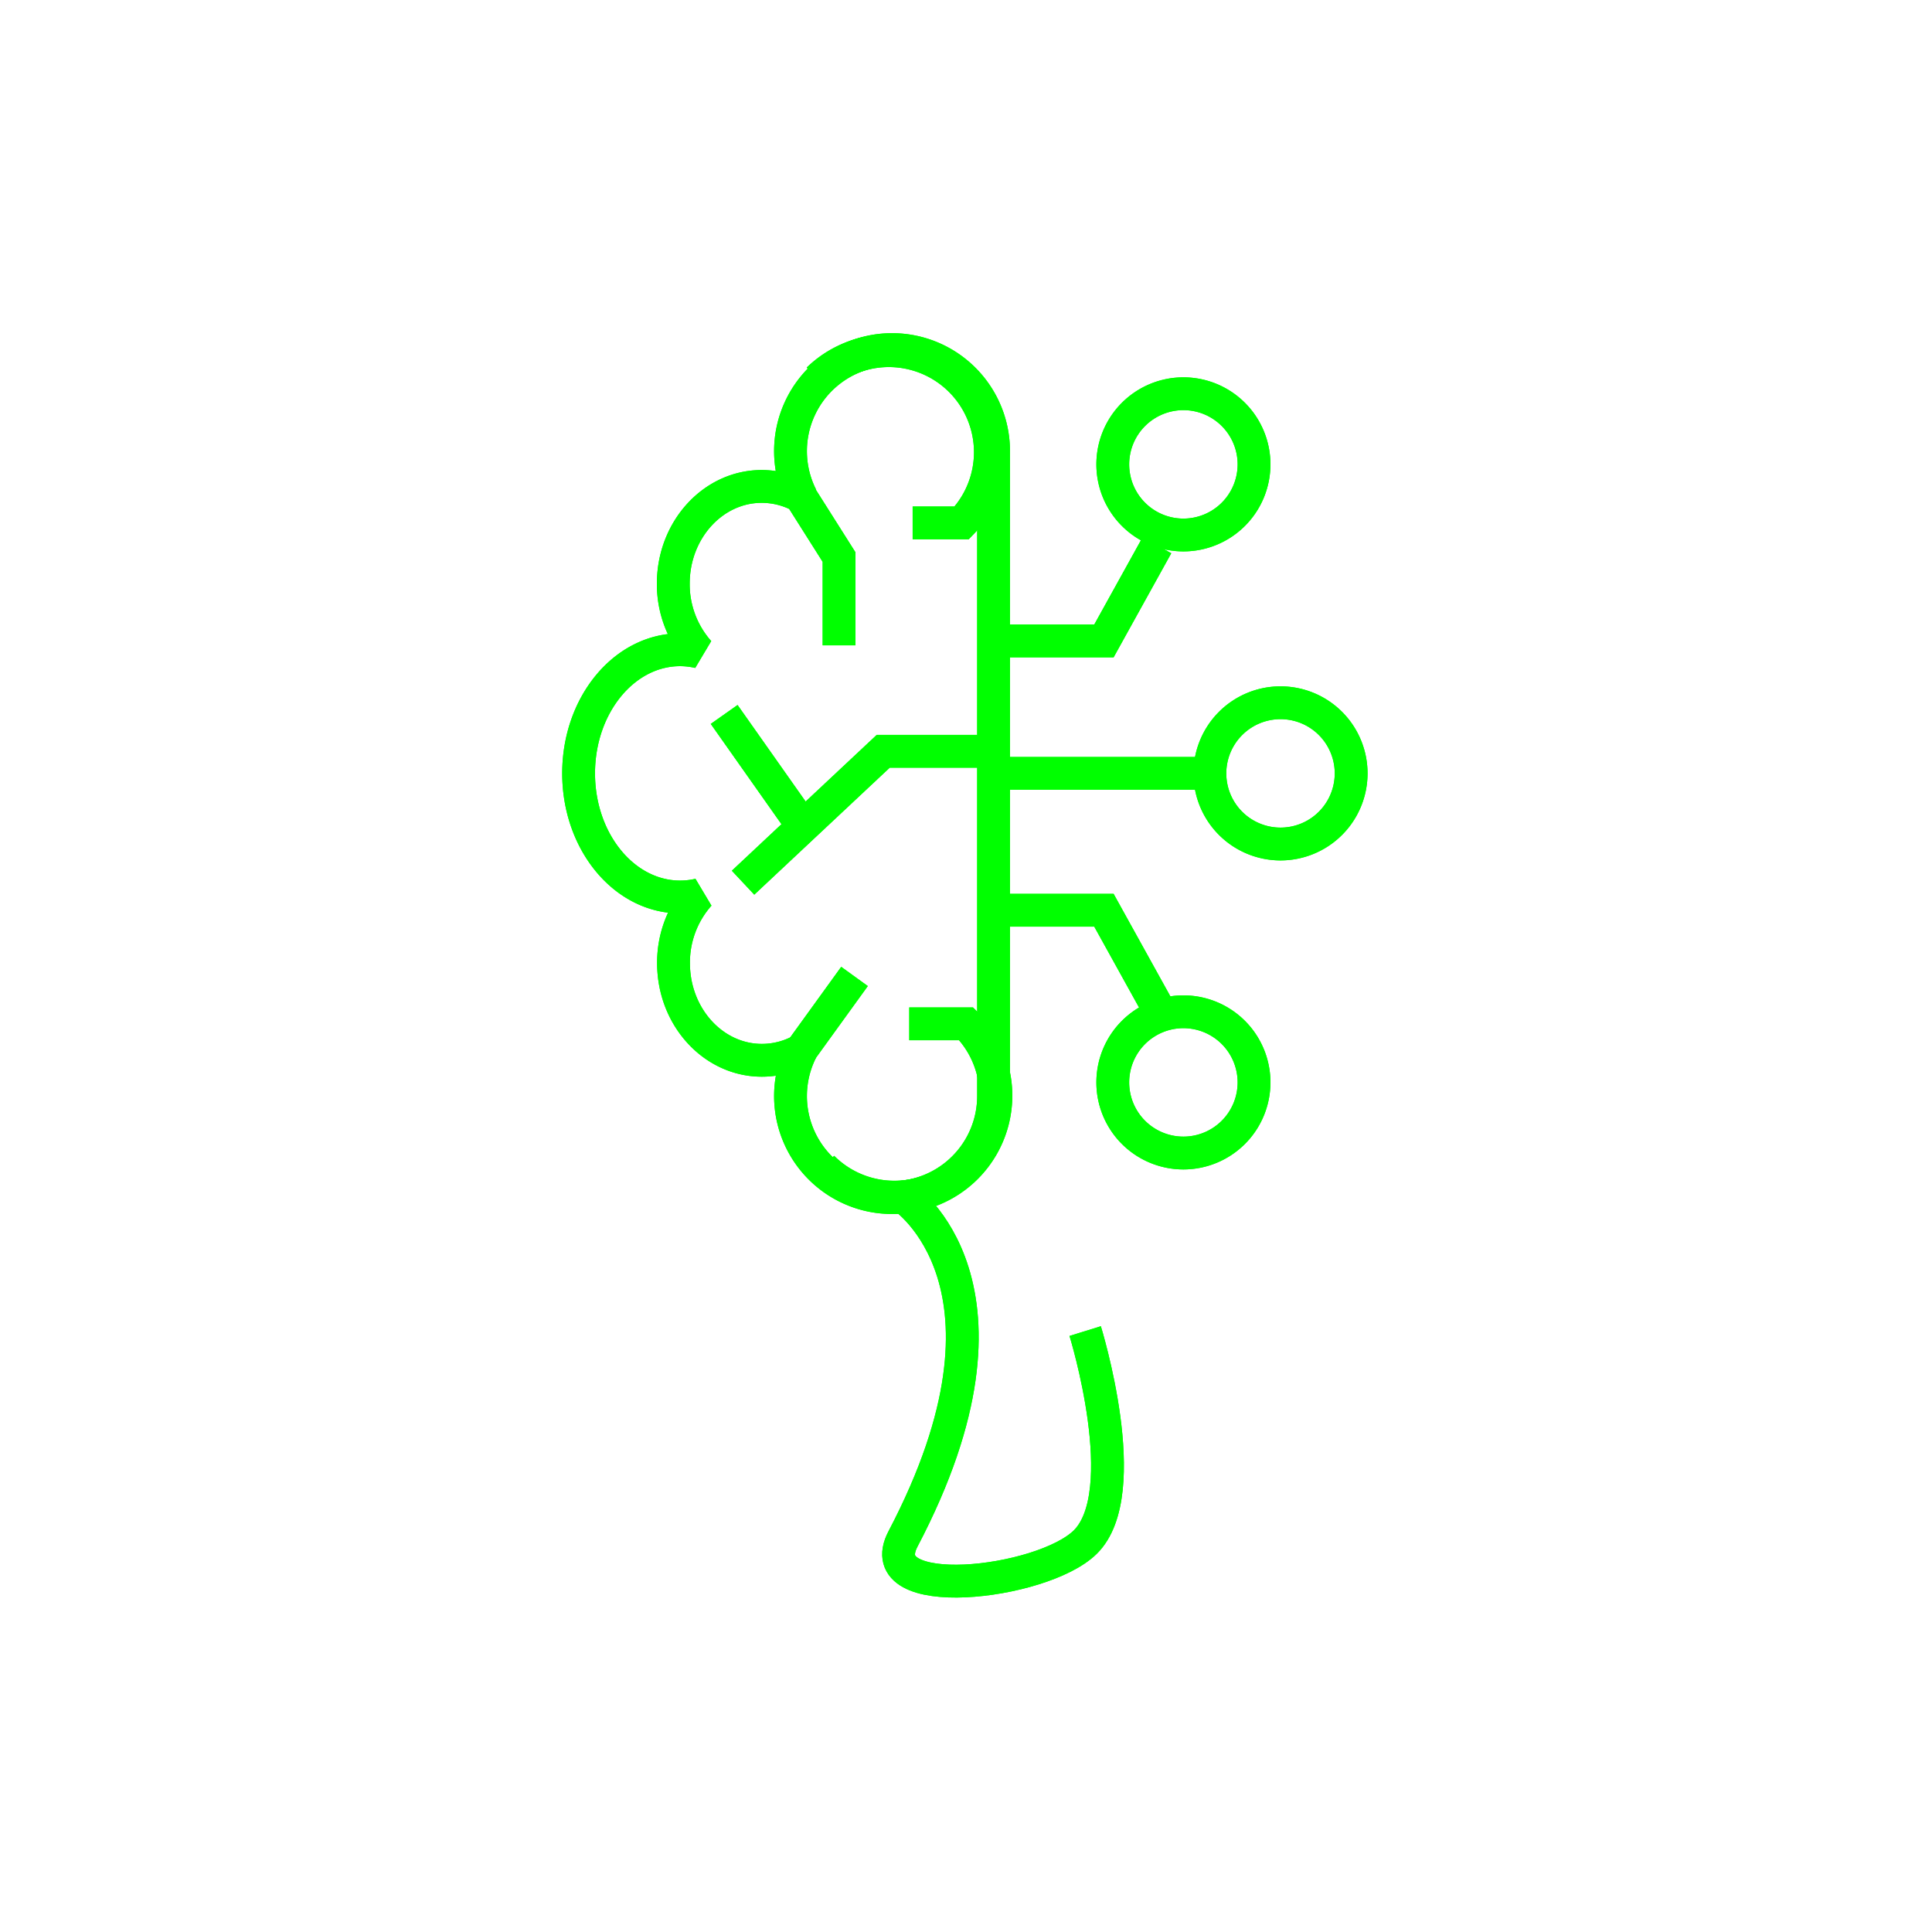 <?xml version="1.0" encoding="UTF-8" standalone="no"?>
<!-- Created with Inkscape (http://www.inkscape.org/) -->

<svg
   width="64.176mm"
   height="64.165mm"
   viewBox="0 0 64.176 64.165"
   version="1.1"
   id="svg5"
   sodipodi:docname="logo.svg"
   inkscape:version="1.3.2 (091e20ef0f, 2023-11-25)"
   xmlns:inkscape="http://www.inkscape.org/namespaces/inkscape"
   xmlns:sodipodi="http://sodipodi.sourceforge.net/DTD/sodipodi-0.dtd"
   xmlns:xlink="http://www.w3.org/1999/xlink"
   xmlns="http://www.w3.org/2000/svg"
   xmlns:svg="http://www.w3.org/2000/svg">
  <sodipodi:namedview
     id="namedview1"
     pagecolor="#ffffff"
     bordercolor="#000000"
     borderopacity="0.25"
     inkscape:showpageshadow="2"
     inkscape:pageopacity="0.0"
     inkscape:pagecheckerboard="0"
     inkscape:deskcolor="#d1d1d1"
     inkscape:document-units="mm"
     inkscape:zoom="3.3193791"
     inkscape:cx="121.25762"
     inkscape:cy="121.25762"
     inkscape:window-width="1920"
     inkscape:window-height="1043"
     inkscape:window-x="0"
     inkscape:window-y="0"
     inkscape:window-maximized="1"
     inkscape:current-layer="layer1" />
  <defs
     id="defs2">
    <linearGradient
       id="linearGradient9436">
      <stop
         style="stop-color:#1a1a1a;stop-opacity:1;"
         offset="0"
         id="stop9432" />
      <stop
         style="stop-color:#0d0d0d;stop-opacity:1;"
         offset="1"
         id="stop9434" />
    </linearGradient>
    <linearGradient
       id="linearGradient1009">
      <stop
         style="stop-color:#1a1a1a;stop-opacity:1;"
         offset="0"
         id="stop1005" />
      <stop
         style="stop-color:#141414;stop-opacity:1;"
         offset="0.5"
         id="stop1013" />
    </linearGradient>
    <linearGradient
       id="linearGradient2490">
      <stop
         style="stop-color:#00ff00;stop-opacity:1;"
         offset="0"
         id="stop2486" />
      <stop
         style="stop-color:#000000;stop-opacity:0;"
         offset="1"
         id="stop2488" />
    </linearGradient>
    <linearGradient
       xlink:href="#linearGradient2490"
       id="linearGradient2492"
       x1="127.05"
       y1="126.446"
       x2="98.857"
       y2="154.639"
       gradientUnits="userSpaceOnUse"
       gradientTransform="matrix(1.455,0,0,1.455,-47.751,-67.533)" />
    <filter
       style="color-interpolation-filters:sRGB"
       id="filter1506"
       x="-0.143"
       y="-0.091"
       width="1.287"
       height="1.181">
      <feGaussianBlur
         stdDeviation="2.219"
         id="feGaussianBlur1508" />
    </filter>
    <linearGradient
       xlink:href="#linearGradient1009"
       id="linearGradient1011"
       x1="137.078"
       y1="116.417"
       x2="73.461"
       y2="180.541"
       gradientUnits="userSpaceOnUse"
       gradientTransform="translate(6.4183709e-6)" />
    <filter
       style="color-interpolation-filters:sRGB"
       id="filter7419"
       x="-0.105"
       y="-0.056"
       width="1.163"
       height="1.16">
      <feFlood
         flood-opacity="0.784"
         flood-color="rgb(0,0,0)"
         result="flood"
         id="feFlood7409" />
      <feComposite
         in="flood"
         in2="SourceGraphic"
         operator="out"
         result="composite1"
         id="feComposite7411" />
      <feGaussianBlur
         in="composite1"
         stdDeviation="0.5"
         result="blur"
         id="feGaussianBlur7413" />
      <feOffset
         dx="-1"
         dy="1"
         result="offset"
         id="feOffset7415" />
      <feComposite
         in="offset"
         in2="SourceGraphic"
         operator="atop"
         result="fbSourceGraphic"
         id="feComposite7417" />
      <feColorMatrix
         result="fbSourceGraphicAlpha"
         in="fbSourceGraphic"
         values="0 0 0 -1 0 0 0 0 -1 0 0 0 0 -1 0 0 0 0 1 0"
         id="feColorMatrix7421" />
      <feFlood
         id="feFlood7423"
         flood-opacity="0.784"
         flood-color="rgb(0,0,0)"
         result="flood"
         in="fbSourceGraphic" />
      <feComposite
         in2="fbSourceGraphic"
         id="feComposite7425"
         in="flood"
         operator="out"
         result="composite1" />
      <feGaussianBlur
         id="feGaussianBlur7427"
         in="composite1"
         stdDeviation="0.5"
         result="blur" />
      <feOffset
         id="feOffset7429"
         dx="-1"
         dy="1"
         result="offset" />
      <feComposite
         in2="fbSourceGraphic"
         id="feComposite7431"
         in="offset"
         operator="atop"
         result="composite2" />
    </filter>
    <linearGradient
       xlink:href="#linearGradient9436"
       id="linearGradient9438"
       x1="-43.603"
       y1="101.149"
       x2="-92.234"
       y2="150.555"
       gradientUnits="userSpaceOnUse" />
  </defs>
  <g
     id="layer1"
     transform="translate(-72.912,-116.417)">
    <g
       id="g1308"
       transform="matrix(0.588,0,0,0.588,35.887,89.974)"
       style="stroke:#00ff00;stroke-opacity:1">
      <path
         d="M 119.097,70.456 A 5.736,5.736 0 1 0 108.236,73.032 4.601,4.601 0 0 0 105.992,72.451 c -2.743,0 -4.988,2.456 -4.988,5.486 a 5.758,5.758 0 0 0 1.449,3.865 4.768,4.768 0 0 0 -1.062,-0.125 c -3.167,0 -5.736,3.127 -5.736,6.983 0,3.855 2.569,6.983 5.736,6.983 a 4.768,4.768 0 0 0 1.075,-0.125 5.758,5.758 0 0 0 -1.449,3.865 c 0,3.03 2.244,5.486 4.988,5.486 a 4.601,4.601 0 0 0 2.244,-0.581 5.736,5.736 0 1 0 10.848,2.576 c 0,-0.086 0,-0.167 0,-0.249 v 0 -35.911 0 c 0,-0.082 0,-0.165 0,-0.249 z"
         fill="none"
         stroke="#220728"
         stroke-linejoin="bevel"
         stroke-width="0.161"
         id="path1280"
         style="fill:none;fill-opacity:1;stroke:#00ff00;stroke-width:1.854;stroke-dasharray:none;stroke-opacity:1" />
      <path
         d="m 109.436,110.921 a 5.736,5.736 0 0 0 8.112,-8.112 h -3.215"
         fill="none"
         stroke="#220728"
         stroke-miterlimit="10"
         stroke-width="0.161"
         id="path1282"
         style="fill:none;fill-opacity:1;stroke:#00ff00;stroke-width:1.854;stroke-dasharray:none;stroke-opacity:1" />
      <path
         style="fill:none;fill-opacity:1;stroke:#00ff00;stroke-width:1.854;stroke-dasharray:none;stroke-opacity:1"
         d="m 109.186,66.401 a 5.736,5.736 0 0 1 8.112,8.11 h -2.773"
         id="path1284" />
      <path
         id="path1286"
         style="fill:none;fill-opacity:1;stroke:#00ff00;stroke-width:1.854;stroke-miterlimit:10;stroke-dasharray:none;stroke-opacity:1"
         d="m 119.097,87.414 h -6.235 l -7.918,7.422" />
      <path
         id="path1288"
         style="fill:none;fill-opacity:1;stroke:#00ff00;stroke-width:1.854;stroke-miterlimit:10;stroke-dasharray:none;stroke-opacity:1"
         d="m 103.877,85.332 4.359,6.182" />
      <path
         id="path1290"
         style="fill:none;fill-opacity:1;stroke:#00ff00;stroke-width:1.854;stroke-miterlimit:10;stroke-dasharray:none;stroke-opacity:1"
         d="m 108.236,104.29 3.005,-4.157" />
      <path
         id="path1292"
         style="fill:none;fill-opacity:1;stroke:#00ff00;stroke-width:1.854;stroke-miterlimit:10;stroke-dasharray:none;stroke-opacity:1"
         d="m 108.236,73.072 2.132,3.369 v 4.988" />
      <path
         id="path1294"
         style="fill:none;fill-opacity:1;stroke:#00ff00;stroke-width:1.854;stroke-miterlimit:10;stroke-dasharray:none;stroke-opacity:1"
         d="M 130.569,88.661 H 118.598" />
      <path
         id="path1296"
         style="fill:none;fill-opacity:1;stroke:#00ff00;stroke-width:1.854;stroke-miterlimit:10;stroke-dasharray:none;stroke-opacity:1"
         d="m 119.346,96.392 h 5.985 l 2.993,5.404" />
      <path
         id="path1298"
         style="fill:none;fill-opacity:1;stroke:#00ff00;stroke-width:1.854;stroke-miterlimit:10;stroke-dasharray:none;stroke-opacity:1"
         d="m 119.346,81.18 h 5.985 l 2.993,-5.404" />
      <path
         id="path1300"
         style="fill:none;fill-opacity:1;stroke:#00ff00;stroke-width:1.854;stroke-miterlimit:10;stroke-dasharray:none;stroke-opacity:1"
         d="m 139.297,88.661 a 3.99,3.99 0 0 1 -3.99,3.99 3.99,3.99 0 0 1 -3.99,-3.99 3.99,3.99 0 0 1 3.99,-3.99 3.99,3.99 0 0 1 3.99,3.99 z" />
      <path
         id="path1302"
         style="fill:none;fill-opacity:1;stroke:#00ff00;stroke-width:1.854;stroke-miterlimit:10;stroke-dasharray:none;stroke-opacity:1"
         d="m 133.811,106.118 a 3.99,3.99 0 0 1 -3.99,3.99 3.99,3.99 0 0 1 -3.99,-3.99 3.99,3.99 0 0 1 3.99,-3.99 3.99,3.99 0 0 1 3.99,3.99 z" />
      <path
         id="path1304"
         style="fill:none;fill-opacity:1;stroke:#00ff00;stroke-width:1.854;stroke-miterlimit:10;stroke-dasharray:none;stroke-opacity:1"
         d="m 133.811,71.204 a 3.99,3.99 0 0 1 -3.99,3.99 3.99,3.99 0 0 1 -3.99,-3.99 3.99,3.99 0 0 1 3.99,-3.99 3.99,3.99 0 0 1 3.99,3.99 z" />
      <path
         style="fill:none;fill-opacity:1;stroke:#00ff00;stroke-width:1.854;stroke-dasharray:none;stroke-opacity:1"
         d="m 113.982,112.574 c 0,0 7.533,4.978 0,19.331 -1.932,3.681 7.842,2.591 10.29,0.188 2.837,-2.785 0,-11.926 0,-11.926"
         id="path1306" />
    </g>
    <g
       id="g665"
       transform="matrix(0.588,0,0,0.588,35.887,89.974)"
       style="stroke:#00ff00;stroke-opacity:1"
       inkscape:export-filename="logo.svg"
       inkscape:export-xdpi="96"
       inkscape:export-ydpi="96">
      <path
         d="M 119.097,70.456 A 5.736,5.736 0 1 0 108.236,73.032 4.601,4.601 0 0 0 105.992,72.451 c -2.743,0 -4.988,2.456 -4.988,5.486 a 5.758,5.758 0 0 0 1.449,3.865 4.768,4.768 0 0 0 -1.062,-0.125 c -3.167,0 -5.736,3.127 -5.736,6.983 0,3.855 2.569,6.983 5.736,6.983 a 4.768,4.768 0 0 0 1.075,-0.125 5.758,5.758 0 0 0 -1.449,3.865 c 0,3.03 2.244,5.486 4.988,5.486 a 4.601,4.601 0 0 0 2.244,-0.581 5.736,5.736 0 1 0 10.848,2.576 c 0,-0.086 0,-0.167 0,-0.249 v 0 -35.911 0 c 0,-0.082 0,-0.165 0,-0.249 z"
         fill="none"
         stroke="#220728"
         stroke-linejoin="bevel"
         stroke-width="0.161"
         id="path5091"
         style="fill:none;fill-opacity:1;stroke:#00ff00;stroke-width:1.854;stroke-dasharray:none;stroke-opacity:1" />
      <path
         d="m 109.436,110.921 a 5.736,5.736 0 0 0 8.112,-8.112 h -3.215"
         fill="none"
         stroke="#220728"
         stroke-miterlimit="10"
         stroke-width="0.161"
         id="path5093"
         style="fill:none;fill-opacity:1;stroke:#00ff00;stroke-width:1.854;stroke-dasharray:none;stroke-opacity:1" />
      <path
         style="fill:none;fill-opacity:1;stroke:#00ff00;stroke-width:1.854;stroke-dasharray:none;stroke-opacity:1"
         d="m 109.186,66.401 a 5.736,5.736 0 0 1 8.112,8.11 h -2.773"
         id="path5095" />
      <path
         id="polyline5097"
         style="fill:none;fill-opacity:1;stroke:#00ff00;stroke-width:1.854;stroke-miterlimit:10;stroke-dasharray:none;stroke-opacity:1"
         d="m 119.097,87.414 h -6.235 l -7.918,7.422" />
      <path
         id="line5099"
         style="fill:none;fill-opacity:1;stroke:#00ff00;stroke-width:1.854;stroke-miterlimit:10;stroke-dasharray:none;stroke-opacity:1"
         d="m 103.877,85.332 4.359,6.182" />
      <path
         id="line5101"
         style="fill:none;fill-opacity:1;stroke:#00ff00;stroke-width:1.854;stroke-miterlimit:10;stroke-dasharray:none;stroke-opacity:1"
         d="m 108.236,104.29 3.005,-4.157" />
      <path
         id="polyline5103"
         style="fill:none;fill-opacity:1;stroke:#00ff00;stroke-width:1.854;stroke-miterlimit:10;stroke-dasharray:none;stroke-opacity:1"
         d="m 108.236,73.072 2.132,3.369 v 4.988" />
      <path
         id="line5105"
         style="fill:none;fill-opacity:1;stroke:#00ff00;stroke-width:1.854;stroke-miterlimit:10;stroke-dasharray:none;stroke-opacity:1"
         d="M 130.569,88.661 H 118.598" />
      <path
         id="polyline5107"
         style="fill:none;fill-opacity:1;stroke:#00ff00;stroke-width:1.854;stroke-miterlimit:10;stroke-dasharray:none;stroke-opacity:1"
         d="m 119.346,96.392 h 5.985 l 2.993,5.404" />
      <path
         id="polyline5109"
         style="fill:none;fill-opacity:1;stroke:#00ff00;stroke-width:1.854;stroke-miterlimit:10;stroke-dasharray:none;stroke-opacity:1"
         d="m 119.346,81.18 h 5.985 l 2.993,-5.404" />
      <path
         id="circle5111"
         style="fill:none;fill-opacity:1;stroke:#00ff00;stroke-width:1.854;stroke-miterlimit:10;stroke-dasharray:none;stroke-opacity:1"
         d="m 139.297,88.661 a 3.99,3.99 0 0 1 -3.99,3.99 3.99,3.99 0 0 1 -3.99,-3.99 3.99,3.99 0 0 1 3.99,-3.99 3.99,3.99 0 0 1 3.99,3.99 z" />
      <path
         id="circle5113"
         style="fill:none;fill-opacity:1;stroke:#00ff00;stroke-width:1.854;stroke-miterlimit:10;stroke-dasharray:none;stroke-opacity:1"
         d="m 133.811,106.118 a 3.99,3.99 0 0 1 -3.99,3.99 3.99,3.99 0 0 1 -3.99,-3.99 3.99,3.99 0 0 1 3.99,-3.99 3.99,3.99 0 0 1 3.99,3.99 z" />
      <path
         id="circle5115"
         style="fill:none;fill-opacity:1;stroke:#00ff00;stroke-width:1.854;stroke-miterlimit:10;stroke-dasharray:none;stroke-opacity:1"
         d="m 133.811,71.204 a 3.99,3.99 0 0 1 -3.99,3.99 3.99,3.99 0 0 1 -3.99,-3.99 3.99,3.99 0 0 1 3.99,-3.99 3.99,3.99 0 0 1 3.99,3.99 z" />
      <path
         style="fill:none;fill-opacity:1;stroke:#00ff00;stroke-width:1.854;stroke-dasharray:none;stroke-opacity:1"
         d="m 113.982,112.574 c 0,0 7.533,4.978 0,19.331 -1.932,3.681 7.842,2.591 10.29,0.188 2.837,-2.785 0,-11.926 0,-11.926"
         id="path8926" />
    </g>
  </g>
</svg>
